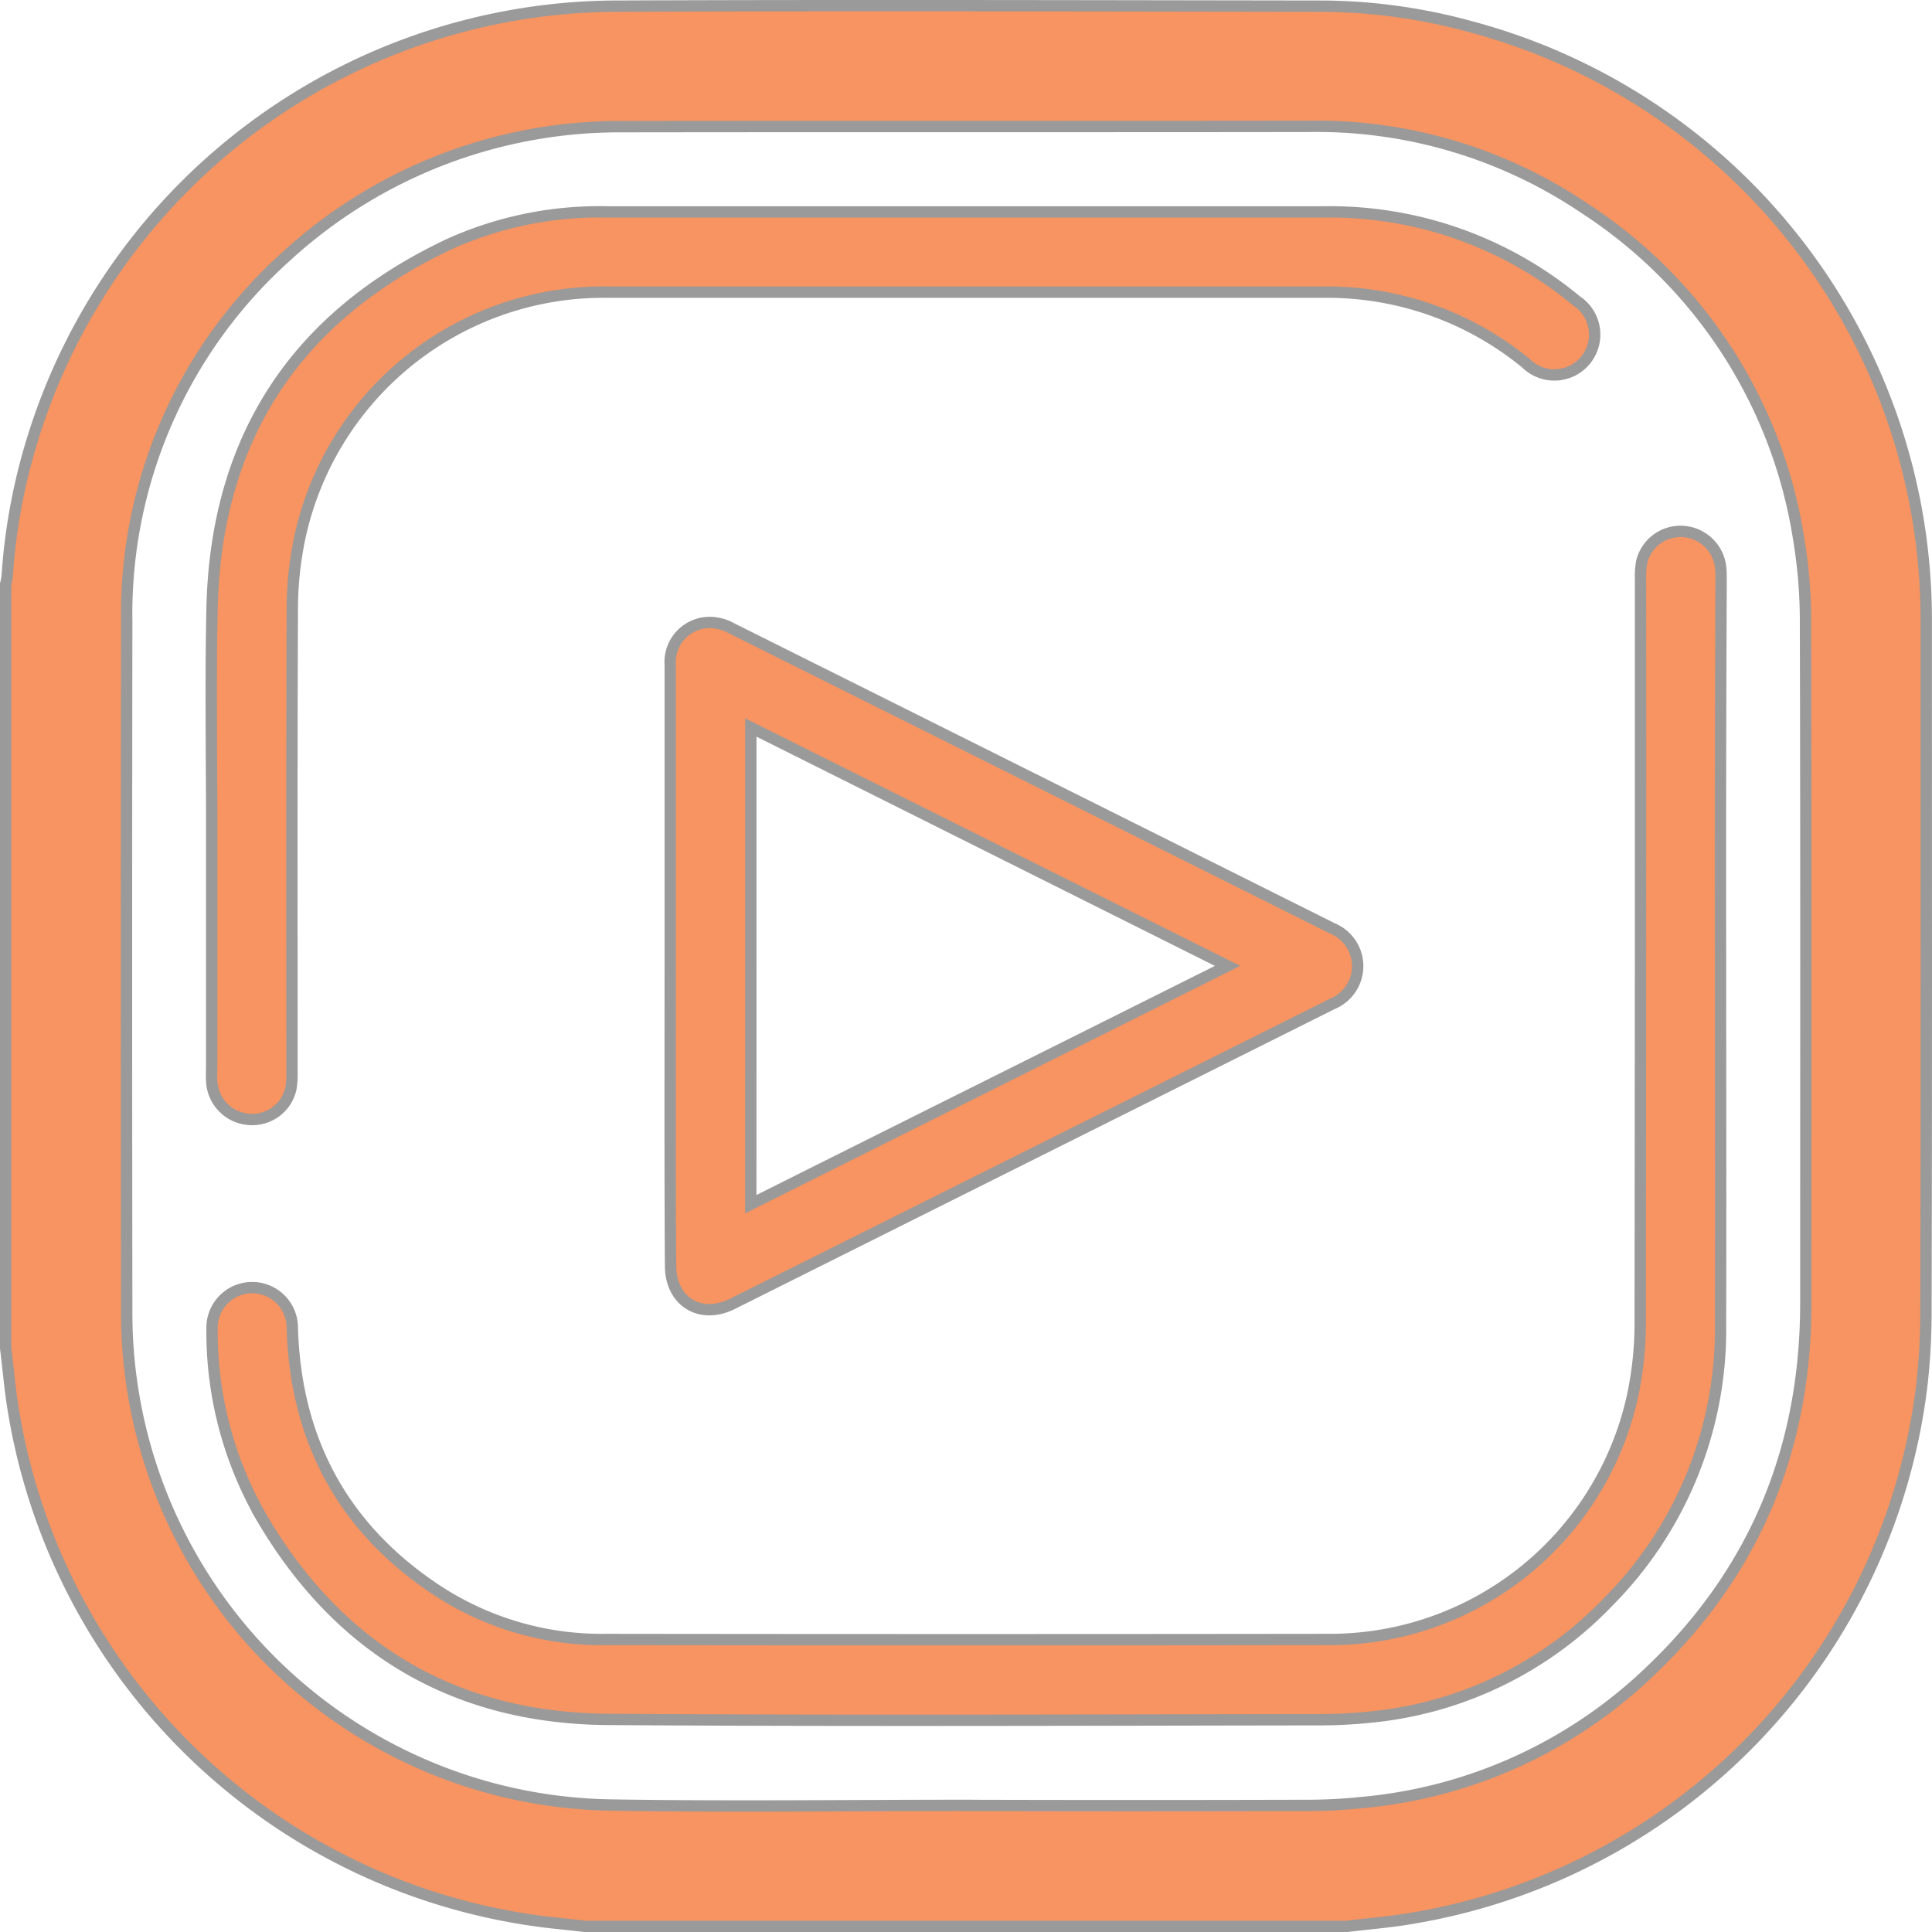 <svg xmlns="http://www.w3.org/2000/svg" width="170.265" height="170.274" viewBox="0 0 170.265 170.274">
  <g id="Group_662" data-name="Group 662" transform="translate(0.5 0.5)" opacity="0.706">
    <g id="Group_663" data-name="Group 663">
      <path id="Path_50" data-name="Path 50" d="M0,118.951V51.6a3.542,3.542,0,0,0,.138-.746A52.507,52.507,0,0,1,2.6,38.108,54.069,54.069,0,0,1,53.591.685C74.32.6,95.049.658,115.778.685a50.216,50.216,0,0,1,13.294,1.8A54.081,54.081,0,0,1,169.258,54.94c0,20.231.028,40.463-.028,60.694a55.759,55.759,0,0,1-.387,6.8,54.209,54.209,0,0,1-45.244,46.82c-1.824.3-3.648.442-5.472.663H51.1c-.663-.083-1.3-.138-1.962-.221A54.238,54.238,0,0,1,.47,123.041C.3,121.687.166,120.3,0,118.951Zm84.6,40.3h0q14.8.041,29.628,0a47.705,47.705,0,0,0,5.251-.249,42.09,42.09,0,0,0,25.566-11.691c9.176-8.761,13.6-19.623,13.6-32.309,0-19.927.028-39.827-.028-59.754a44.461,44.461,0,0,0-.608-7.656,42.506,42.506,0,0,0-18.877-29.1,42.156,42.156,0,0,0-24.322-7.214c-20.176.028-40.352,0-60.528.028a43.472,43.472,0,0,0-29.6,11.47A42.335,42.335,0,0,0,10.668,54.912q-.041,30.347,0,60.694A43.366,43.366,0,0,0,53.536,159.22C63.873,159.386,74.237,159.248,84.6,159.248Z" transform="translate(0 -0.642)" fill="#f3671f" stroke="#707070" stroke-width="1"/>
      <path id="Path_51" data-name="Path 51" d="M198.74,206.013c0,10.668.028,21.365,0,32.033a34.034,34.034,0,0,1-9.895,24.543,33.407,33.407,0,0,1-20.314,10.088,44.5,44.5,0,0,1-5.417.3c-20.784.028-41.568.111-62.352-.028-13.515-.083-23.769-6.136-30.6-17.8A32.843,32.843,0,0,1,65.8,238.571a3.539,3.539,0,1,1,7.075-.083c.3,9.95,4.56,17.744,12.907,23.189a26.444,26.444,0,0,0,14.731,4.229q31.8.041,63.569,0a27.3,27.3,0,0,0,27-21.917,30.835,30.835,0,0,0,.58-6.163q.041-32.669.028-65.365a7.17,7.17,0,0,1,.111-1.548,3.518,3.518,0,0,1,3.676-2.653,3.563,3.563,0,0,1,3.289,3.317c.028.3.028.636.028.94Q198.713,189.264,198.74,206.013Z" transform="translate(-47.613 -121.92)" fill="#f3671f" stroke="#707070" stroke-width="1"/>
      <path id="Path_52" data-name="Path 52" d="M65.59,120.926c0-6.5-.111-13.018.028-19.513.3-15.008,7.3-25.787,20.895-32.2a32.145,32.145,0,0,1,13.847-2.847q31.715,0,63.458,0a34,34,0,0,1,22.056,7.849,3.554,3.554,0,1,1-4.45,5.5,27.6,27.6,0,0,0-17.772-6.274H100.525A27.384,27.384,0,0,0,73.3,95.333a30.866,30.866,0,0,0-.608,6.163c-.055,13.543-.028,27.113-.028,40.656a7.171,7.171,0,0,1-.111,1.548,3.49,3.49,0,0,1-3.842,2.626,3.534,3.534,0,0,1-3.123-3.372c-.028-.525,0-1.023,0-1.548Q65.59,131.125,65.59,120.926Z" transform="translate(-47.432 -48.193)" fill="#f3671f" stroke="#707070" stroke-width="1"/>
      <path id="Path_53" data-name="Path 53" d="M211.882,227.568V201.062a3.484,3.484,0,0,1,4.063-3.676,3.814,3.814,0,0,1,1.3.442q26.492,13.225,53.011,26.478a3.593,3.593,0,0,1,0,6.633l-52.9,26.45c-2.847,1.41-5.445-.221-5.445-3.372C211.854,245.173,211.882,236.384,211.882,227.568Zm7.1,21.033C233,241.58,246.928,234.643,261,227.6L218.985,206.59Z" transform="translate(-153.316 -142.978)" fill="#f3671f" stroke="#707070" stroke-width="1"/>
    </g>
  </g>
</svg>
